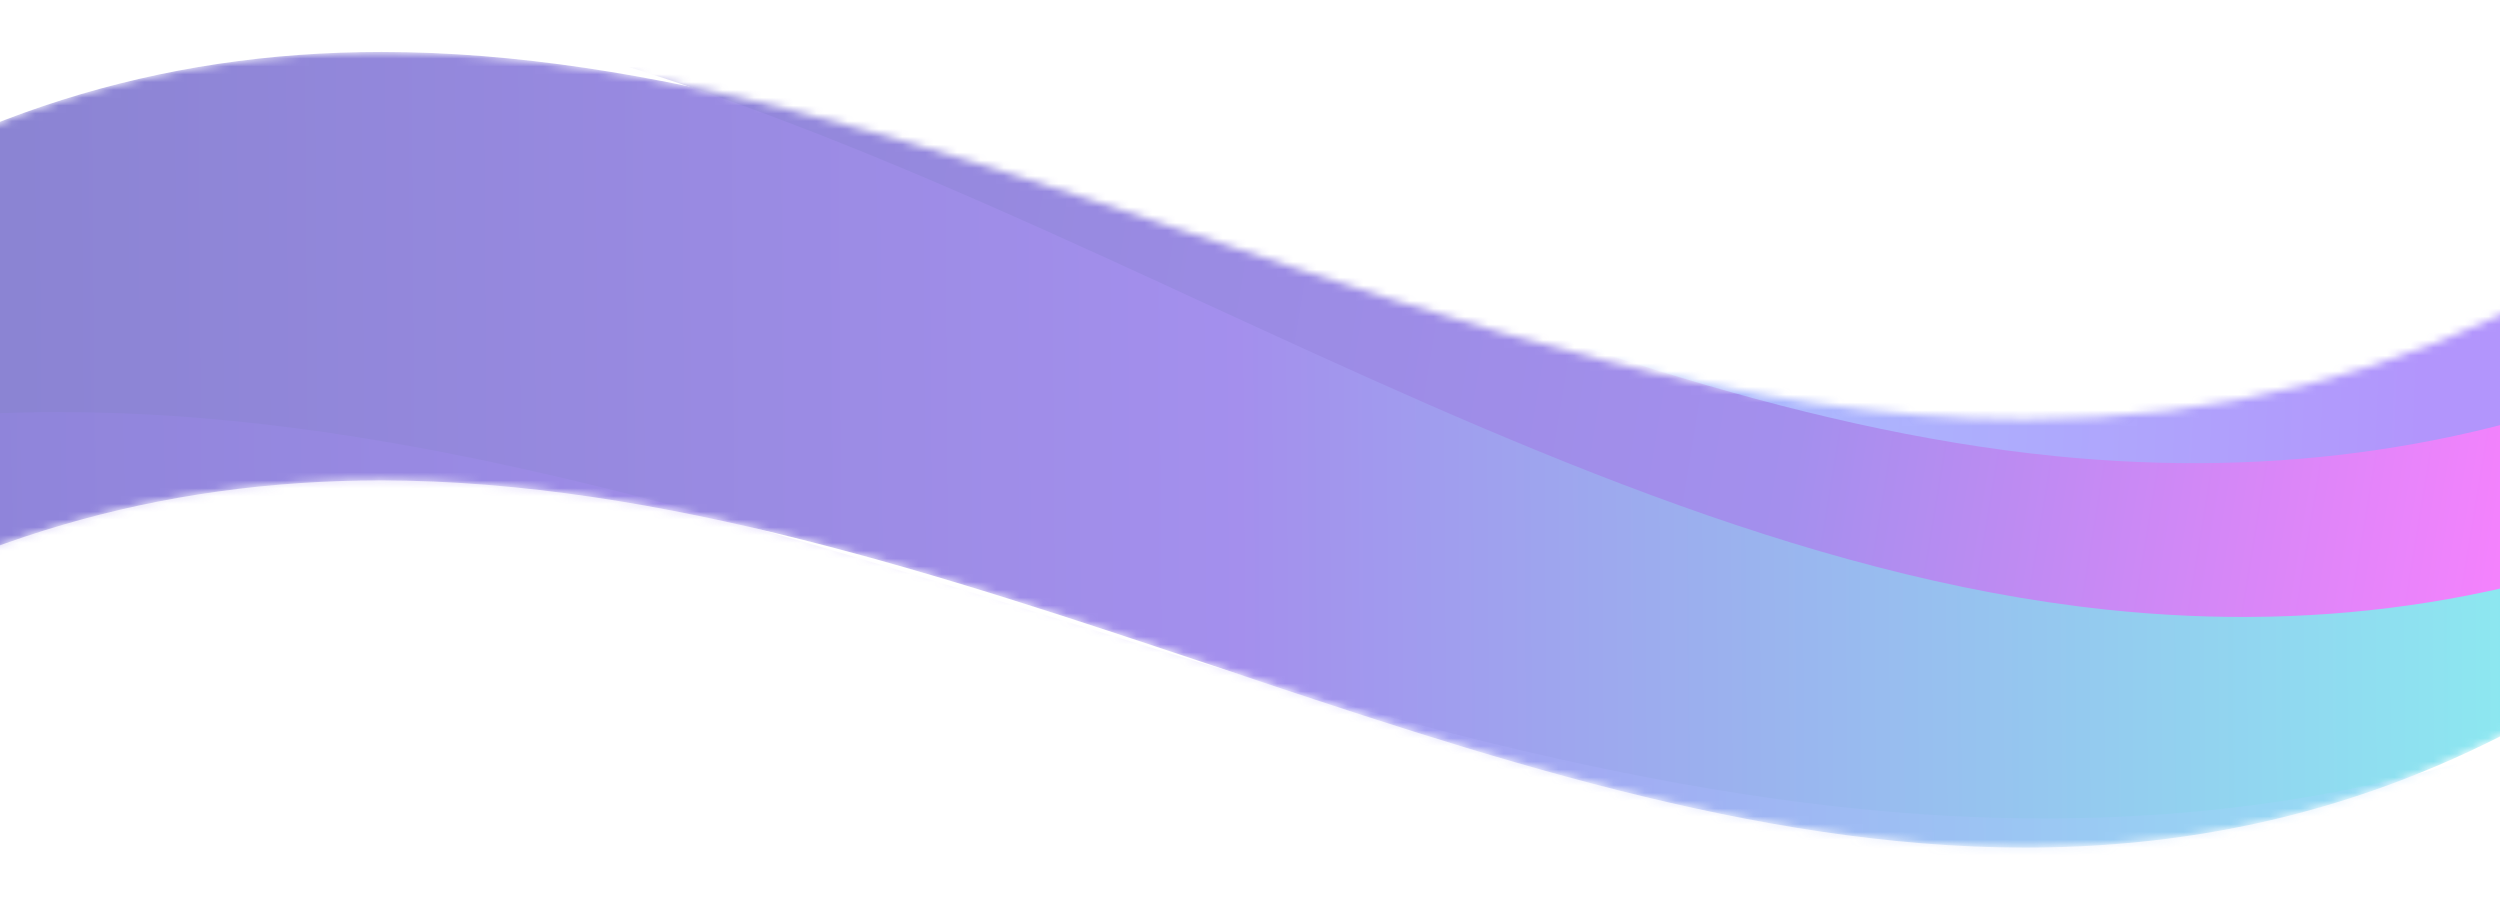 <svg width="320" height="116" viewBox="0 0 320 116" fill="none" xmlns="http://www.w3.org/2000/svg">
<g id="Frame 244" opacity="0.5" clip-path="url(#clip0_42_845)">
<mask id="mask0_42_845" style="mask-type:alpha" maskUnits="userSpaceOnUse" x="-30" y="6" width="359" height="103">
<path id="Vector" d="M155.388 85.241C189.437 96.659 224.654 108.493 259.243 108.493C284.218 108.493 306.768 102.409 328.149 89.825L328.149 36.237C306.678 47.904 284.038 53.655 259.153 53.655C223.217 53.655 187.281 41.57 152.603 29.903C118.554 18.485 83.337 6.651 48.839 6.651C20.27 6.651 -5.424 14.735 -29.681 31.486L-29.681 84.574C-5.424 68.99 20.36 61.489 48.839 61.489C84.774 61.572 120.71 73.657 155.388 85.241Z" fill="url(#paint0_linear_42_845)"/>
</mask>
<g mask="url(#mask0_42_845)">
<path id="Vector_2" d="M155.388 85.241C189.437 96.659 224.654 108.493 259.243 108.493C284.218 108.493 306.768 102.409 328.149 89.825L328.149 36.237C306.678 47.904 284.038 53.655 259.153 53.655C223.217 53.655 187.281 41.57 152.603 29.903C118.554 18.485 83.337 6.651 48.839 6.651C20.27 6.651 -5.424 14.735 -29.681 31.486L-29.681 84.574C-5.424 68.99 20.36 61.489 48.839 61.489C84.774 61.572 120.71 73.657 155.388 85.241Z" fill="url(#paint1_linear_42_845)"/>
<path id="Vector_3" d="M36.864 -0.85C77.68 3.492 116.811 21.569 154.671 39.03C191.849 56.132 230.298 73.848 269.584 78.027C297.951 81.044 324.36 76.849 350.294 65.118L357.301 4.258C331.385 14.935 304.918 18.741 276.755 15.745C235.939 11.403 196.705 -6.685 158.846 -24.146C121.668 -41.248 83.218 -58.964 44.034 -63.132C11.585 -66.584 -18.77 -60.409 -48.401 -44.37L-55.354 16.017C-25.762 1.22 4.415 -4.302 36.864 -0.85Z" fill="url(#paint2_linear_42_845)"/>
<path id="Vector_4" d="M161.971 29.607C194.838 42.058 228.83 54.956 263.125 58.386C291.525 61.227 317.852 57.372 343.316 46.475L347.879 4.325C322.426 14.287 296.149 17.678 267.838 14.846C232.114 11.273 197.518 -1.885 164.048 -14.597C131.181 -27.048 97.188 -39.946 62.804 -43.385C37.976 -45.868 15.037 -43.28 -7.301 -35.414L-11.899 7.067C10.448 -0.062 33.449 -2.377 58.098 0.089C93.808 3.794 128.411 16.887 161.971 29.607Z" fill="url(#paint3_linear_42_845)"/>
<path id="Vector_5" d="M133.964 128.915C172.319 140.75 211.988 153.013 251.274 154.482C283.808 155.699 313.469 149.444 341.606 135.238L343.561 86.953C315.364 100.094 285.725 105.818 253.293 104.606C212.37 103.075 171.993 90.558 132.932 78.469C94.577 66.634 54.908 54.37 15.519 52.897C-12.922 51.834 -38.826 56.407 -63.639 66.942L-65.608 115.606C-40.727 105.908 -14.734 101.642 13.504 102.698C54.421 104.38 94.8 116.822 133.964 128.915Z" fill="url(#paint4_linear_42_845)" fill-opacity="0.3"/>
</g>
</g>
<defs>
<linearGradient id="paint0_linear_42_845" x1="328.149" y1="46.689" x2="-59.597" y2="49.264" gradientUnits="userSpaceOnUse">
<stop stop-color="#FF01FF"/>
<stop offset="0.437" stop-color="#652CF9"/>
<stop offset="1" stop-color="#040093"/>
</linearGradient>
<linearGradient id="paint1_linear_42_845" x1="328.149" y1="46.689" x2="-59.597" y2="49.264" gradientUnits="userSpaceOnUse">
<stop stop-color="#18D9E2"/>
<stop offset="0.437" stop-color="#4920DC"/>
<stop offset="1" stop-color="#040093"/>
</linearGradient>
<linearGradient id="paint2_linear_42_845" x1="355.266" y1="48.436" x2="-93.392" y2="-25.373" gradientUnits="userSpaceOnUse">
<stop offset="0.044" stop-color="#FD02FF"/>
<stop offset="0.269" stop-color="#4920DC"/>
<stop offset="0.749" stop-color="#1207A2"/>
</linearGradient>
<linearGradient id="paint3_linear_42_845" x1="-7.38" y1="4.427" x2="357.256" y2="18.975" gradientUnits="userSpaceOnUse">
<stop offset="0.448" stop-color="#4DB0FF"/>
<stop offset="0.873" stop-color="#652CF9"/>
</linearGradient>
<linearGradient id="paint4_linear_42_845" x1="-60.669" y1="112.281" x2="355.298" y2="100.827" gradientUnits="userSpaceOnUse">
<stop stop-color="#1E00CA"/>
<stop offset="0.448" stop-color="#652CF9"/>
<stop offset="0.873" stop-color="#4DB0FF"/>
</linearGradient>
<clipPath id="clip0_42_845">
<rect width="320" height="116" fill="white"/>
</clipPath>
</defs>
</svg>
